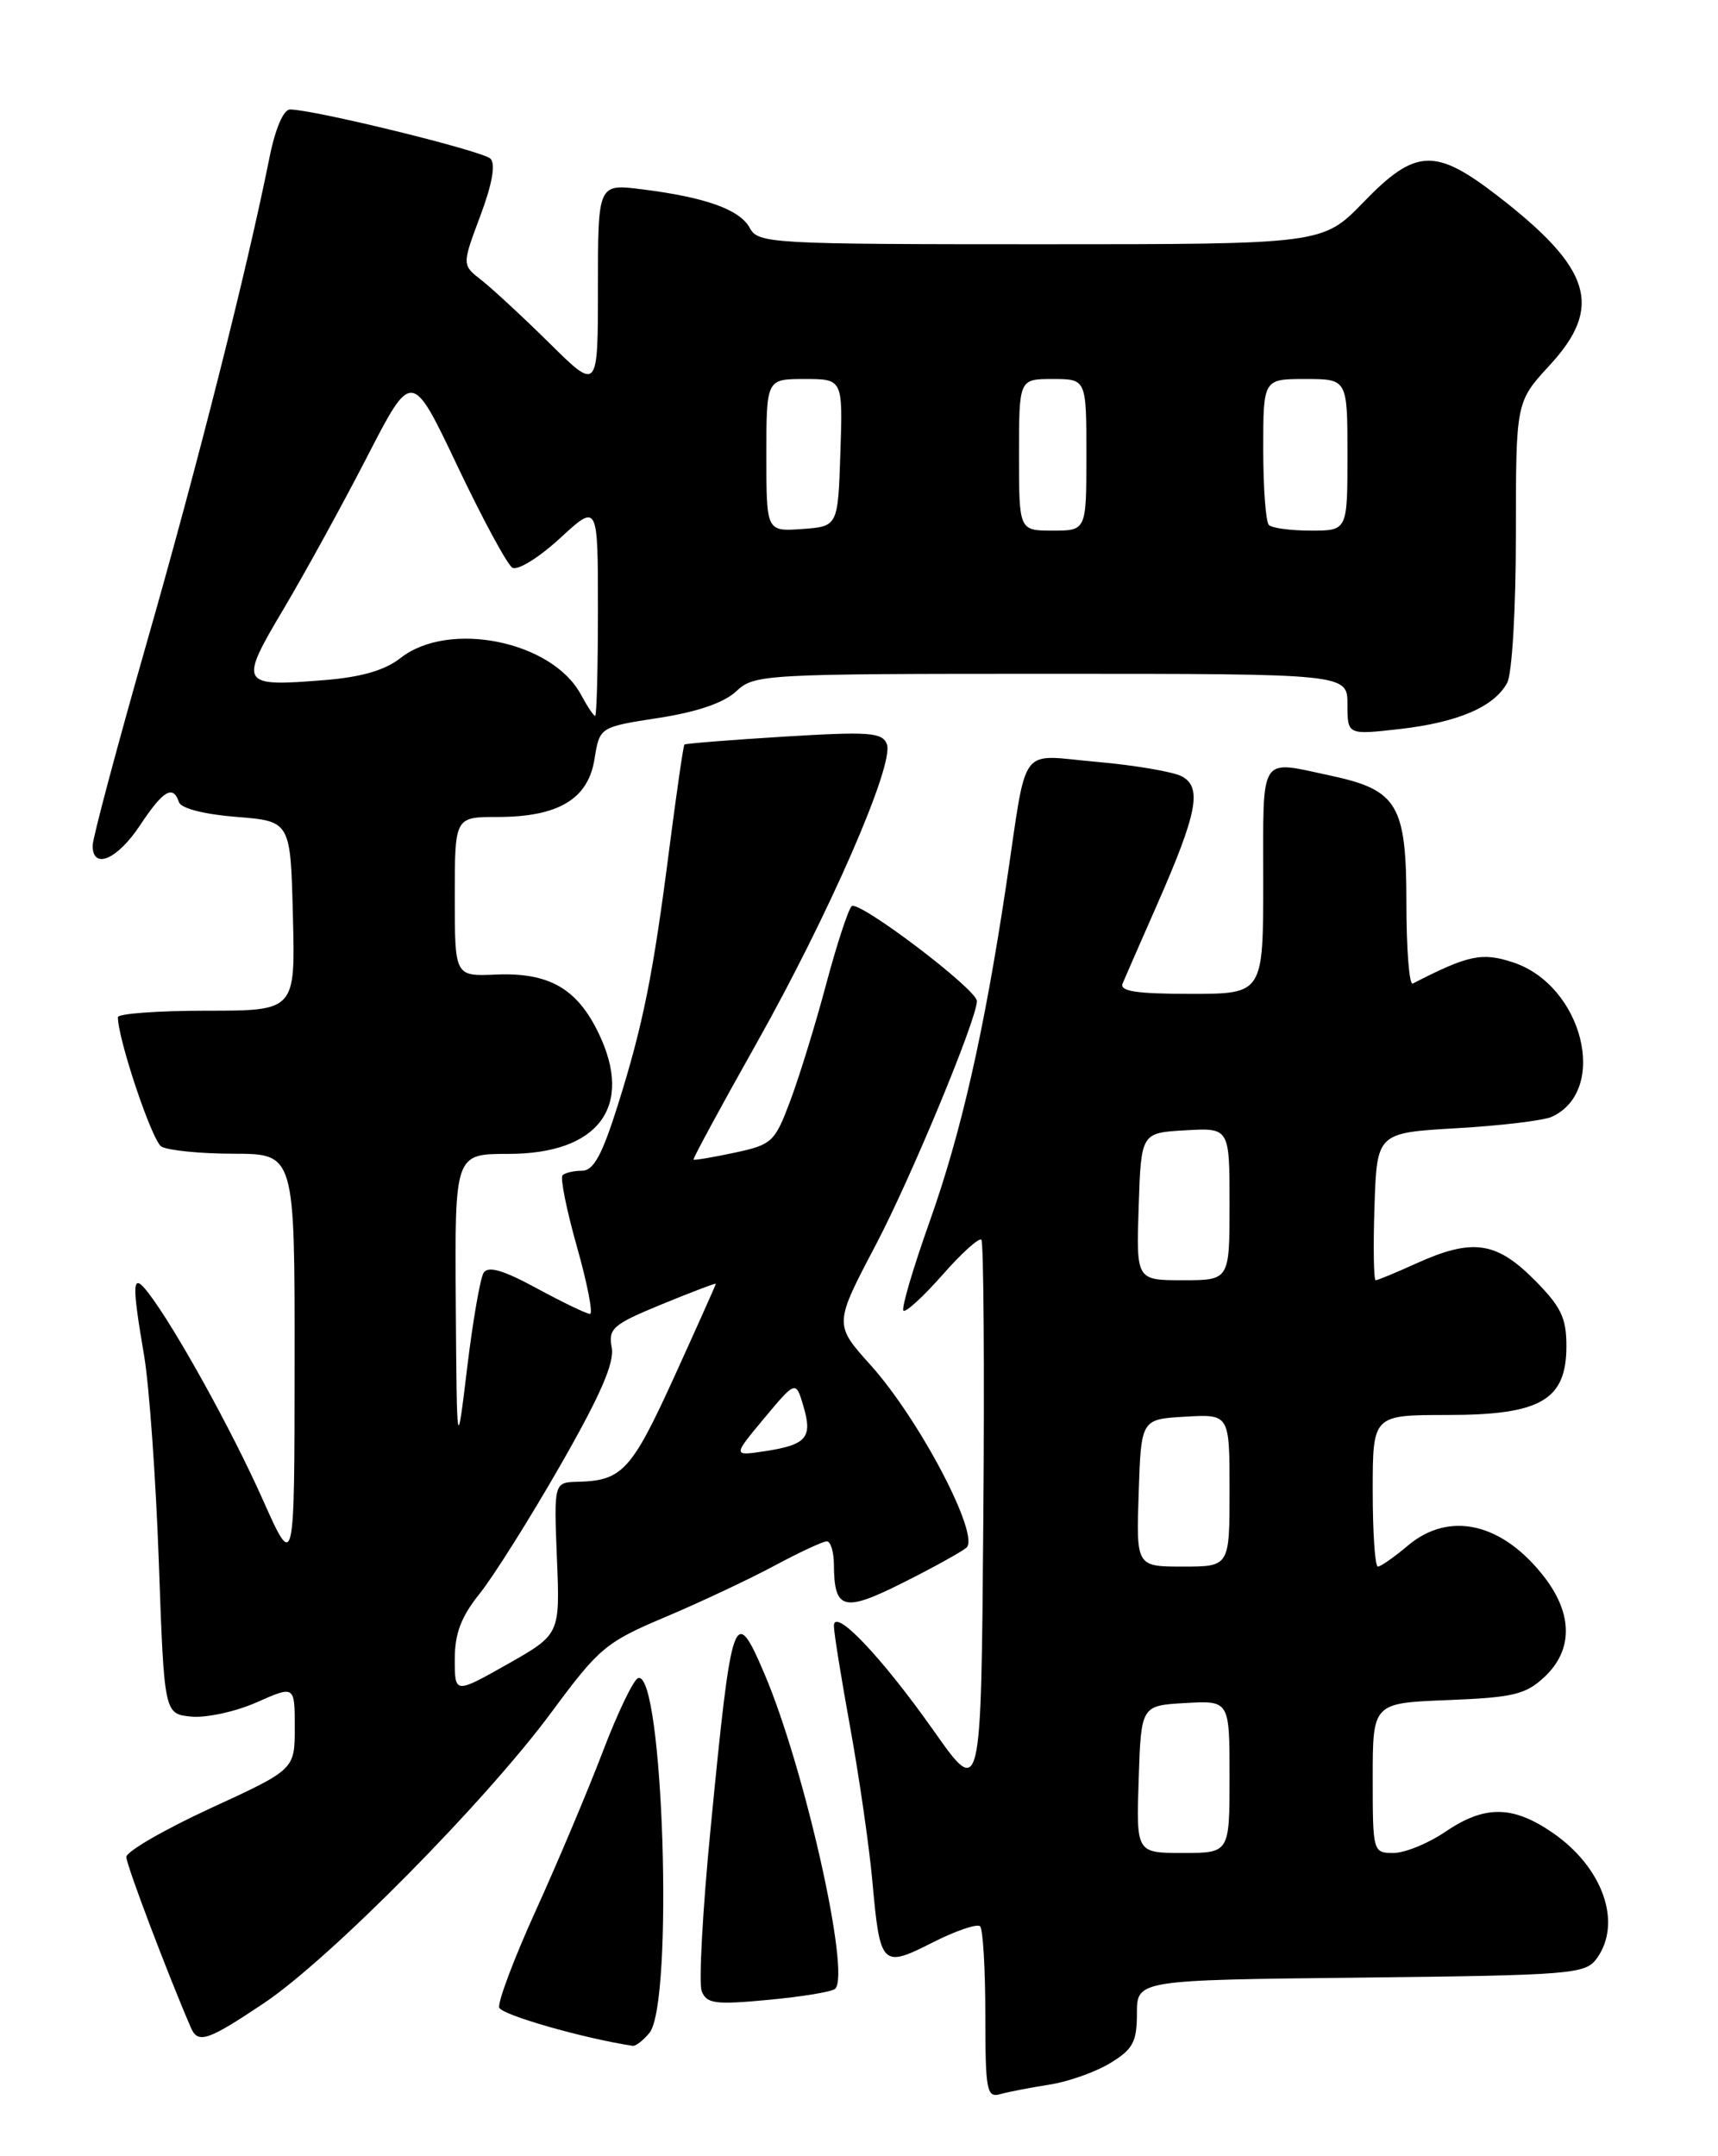 <?xml version="1.0" encoding="UTF-8" standalone="no"?>
<!DOCTYPE svg PUBLIC "-//W3C//DTD SVG 1.1//EN" "http://www.w3.org/Graphics/SVG/1.1/DTD/svg11.dtd" >
<svg xmlns="http://www.w3.org/2000/svg" xmlns:xlink="http://www.w3.org/1999/xlink" version="1.1" viewBox="0 0 204 256">
 <g >
 <path fill="currentColor"
d=" M 124.58 247.51 C 126.83 247.17 130.09 246.01 131.83 244.95 C 134.53 243.31 135.00 242.44 135.00 239.06 C 135.00 235.09 135.00 235.09 161.58 234.80 C 186.55 234.52 188.25 234.38 189.58 232.56 C 192.69 228.31 190.33 221.65 184.26 217.53 C 179.57 214.34 176.26 214.33 171.60 217.50 C 169.57 218.88 166.81 220.00 165.46 220.00 C 163.03 220.00 163.00 219.88 163.00 211.10 C 163.00 202.20 163.00 202.20 171.92 201.85 C 179.72 201.54 181.17 201.19 183.42 199.08 C 186.76 195.93 186.77 191.70 183.45 187.34 C 178.47 180.82 172.14 179.33 167.18 183.50 C 165.55 184.88 163.94 186.00 163.61 186.00 C 163.27 186.00 163.00 181.95 163.00 177.00 C 163.00 168.00 163.00 168.00 171.87 168.00 C 182.95 168.00 186.00 166.24 186.00 159.81 C 186.00 156.44 185.35 155.11 182.12 151.88 C 177.62 147.38 174.79 147.01 168.14 150.02 C 165.74 151.11 163.59 152.00 163.35 152.00 C 163.12 152.00 163.05 148.06 163.21 143.25 C 163.50 134.50 163.50 134.50 173.00 133.95 C 178.22 133.65 183.30 133.04 184.28 132.59 C 191.07 129.45 187.93 116.98 179.66 114.26 C 175.97 113.04 174.34 113.39 167.75 116.78 C 167.34 116.99 167.00 112.71 167.00 107.27 C 167.00 95.53 165.97 93.80 158.00 92.09 C 149.44 90.26 150.00 89.38 150.00 104.50 C 150.00 118.00 150.00 118.00 141.39 118.00 C 134.89 118.00 132.91 117.69 133.31 116.75 C 133.60 116.06 135.45 111.82 137.43 107.33 C 142.18 96.51 142.76 93.48 140.34 92.18 C 139.31 91.63 134.78 90.86 130.28 90.46 C 120.79 89.64 122.05 87.93 119.49 105.00 C 116.84 122.62 114.13 134.51 110.38 145.06 C 108.41 150.60 107.01 155.35 107.28 155.61 C 107.54 155.87 109.61 153.97 111.89 151.39 C 114.16 148.80 116.25 146.92 116.53 147.19 C 116.80 147.47 116.91 162.50 116.76 180.59 C 116.50 213.48 116.50 213.48 110.87 205.49 C 104.66 196.68 98.99 190.74 99.02 193.06 C 99.02 193.85 99.90 199.28 100.96 205.13 C 102.02 210.97 103.20 219.14 103.58 223.28 C 104.50 233.48 104.70 233.69 110.74 230.63 C 113.50 229.23 116.04 228.37 116.38 228.71 C 116.72 229.05 117.00 233.79 117.00 239.23 C 117.00 248.18 117.17 249.09 118.75 248.64 C 119.71 248.37 122.34 247.86 124.58 247.51 Z  M 77.11 241.37 C 80.02 237.86 78.76 198.25 75.77 199.24 C 75.22 199.43 73.32 203.38 71.55 208.04 C 69.77 212.69 66.20 221.16 63.61 226.86 C 61.02 232.56 59.08 237.73 59.28 238.36 C 59.57 239.23 69.27 242.01 75.13 242.90 C 75.47 242.96 76.36 242.27 77.11 241.37 Z  M 31.30 237.86 C 39.13 232.63 57.64 213.91 65.50 203.27 C 71.14 195.64 71.95 194.96 79.00 191.99 C 83.12 190.25 88.94 187.51 91.93 185.91 C 94.91 184.31 97.73 183.00 98.18 183.00 C 98.63 183.00 99.01 184.24 99.02 185.75 C 99.05 191.14 100.16 191.45 107.11 187.97 C 110.63 186.21 114.06 184.32 114.74 183.77 C 116.45 182.39 109.20 168.55 103.38 162.08 C 99.03 157.24 99.03 157.24 104.00 147.79 C 108.17 139.86 115.98 121.04 116.00 118.86 C 116.01 117.47 101.85 106.75 101.12 107.60 C 100.68 108.09 99.31 112.31 98.07 116.96 C 96.83 121.62 94.93 127.78 93.86 130.64 C 92.00 135.61 91.69 135.90 87.22 136.86 C 84.64 137.41 82.44 137.78 82.35 137.68 C 82.25 137.58 85.58 131.42 89.76 124.00 C 98.42 108.62 106.22 90.74 105.31 88.36 C 104.77 86.95 103.24 86.84 93.09 87.46 C 86.72 87.85 81.40 88.28 81.27 88.40 C 81.14 88.53 80.35 94.00 79.50 100.57 C 77.56 115.71 76.38 121.61 73.35 131.25 C 71.50 137.12 70.48 139.00 69.12 139.00 C 68.14 139.00 67.09 139.24 66.80 139.54 C 66.50 139.83 67.27 143.65 68.51 148.04 C 69.75 152.42 70.44 156.00 70.06 156.00 C 69.67 156.00 66.84 154.64 63.76 152.97 C 59.72 150.78 57.95 150.27 57.42 151.13 C 57.02 151.78 56.14 156.86 55.47 162.41 C 54.25 172.50 54.25 172.50 54.12 154.75 C 54.00 137.00 54.00 137.00 60.37 137.00 C 71.09 137.00 75.29 131.37 71.07 122.65 C 68.50 117.33 65.16 115.44 58.85 115.71 C 54.00 115.92 54.00 115.92 54.00 106.46 C 54.00 97.00 54.00 97.00 59.05 97.00 C 66.28 97.00 69.83 94.89 70.59 90.14 C 71.20 86.32 71.20 86.32 78.20 85.24 C 82.79 84.53 85.97 83.44 87.42 82.08 C 89.57 80.06 90.56 80.00 124.81 80.00 C 160.00 80.00 160.00 80.00 160.00 83.63 C 160.00 87.26 160.00 87.26 166.19 86.56 C 173.12 85.77 177.44 83.92 178.97 81.06 C 179.55 79.97 180.00 72.29 180.00 63.43 C 180.00 47.72 180.00 47.72 184.00 43.38 C 190.41 36.43 189.00 31.87 177.76 23.20 C 170.40 17.53 168.06 17.64 161.91 24.00 C 157.06 29.00 157.06 29.00 123.57 29.00 C 91.56 29.00 90.02 28.91 89.04 27.08 C 87.87 24.89 83.82 23.43 76.25 22.48 C 71.00 21.81 71.00 21.81 71.00 34.12 C 71.00 46.43 71.00 46.43 65.25 40.75 C 62.09 37.63 58.45 34.27 57.18 33.27 C 54.85 31.46 54.85 31.46 57.03 25.64 C 58.45 21.86 58.87 19.47 58.24 18.84 C 57.32 17.92 37.26 13.00 34.44 13.00 C 33.66 13.00 32.68 15.29 31.99 18.75 C 29.34 31.98 23.54 54.93 17.47 76.15 C 13.91 88.61 11.00 99.52 11.00 100.40 C 11.00 103.31 13.93 102.06 16.62 98.00 C 19.37 93.84 20.55 93.14 21.25 95.24 C 21.49 95.98 24.26 96.69 28.08 96.99 C 34.50 97.50 34.50 97.50 34.78 108.75 C 35.07 120.00 35.07 120.00 24.53 120.00 C 18.74 120.00 14.00 120.35 14.00 120.77 C 14.00 123.39 18.04 135.41 19.15 136.12 C 19.89 136.58 23.76 136.98 27.75 136.98 C 35.00 137.00 35.00 137.00 34.98 161.75 C 34.97 186.50 34.97 186.50 31.18 178.00 C 27.51 169.77 20.77 157.60 17.61 153.50 C 15.69 151.01 15.61 152.13 17.12 161.00 C 17.72 164.57 18.51 175.60 18.86 185.50 C 19.50 203.50 19.50 203.50 22.72 203.81 C 24.49 203.98 27.98 203.22 30.47 202.12 C 35.00 200.11 35.00 200.11 35.00 205.10 C 35.00 210.09 35.00 210.09 25.00 214.69 C 19.50 217.23 15.00 219.83 15.00 220.48 C 15.00 221.41 19.89 234.32 22.67 240.75 C 23.51 242.69 24.65 242.31 31.30 237.86 Z  M 99.17 236.13 C 101.03 234.38 95.53 209.90 90.78 198.75 C 87.20 190.36 86.90 191.21 84.38 217.08 C 83.43 226.76 82.96 235.45 83.32 236.40 C 83.90 237.90 84.91 238.04 91.24 237.44 C 95.23 237.07 98.80 236.48 99.17 236.13 Z  M 135.21 211.25 C 135.50 202.50 135.50 202.50 140.75 202.20 C 146.00 201.90 146.00 201.90 146.00 210.95 C 146.00 220.00 146.00 220.00 140.46 220.00 C 134.92 220.00 134.92 220.00 135.21 211.25 Z  M 135.21 177.25 C 135.50 168.50 135.50 168.50 140.75 168.20 C 146.00 167.90 146.00 167.90 146.00 176.95 C 146.00 186.00 146.00 186.00 140.46 186.00 C 134.92 186.00 134.92 186.00 135.21 177.25 Z  M 135.21 143.25 C 135.50 134.50 135.50 134.50 140.75 134.20 C 146.00 133.90 146.00 133.90 146.00 142.95 C 146.00 152.00 146.00 152.00 140.46 152.00 C 134.92 152.00 134.92 152.00 135.21 143.25 Z  M 54.00 197.00 C 54.00 193.93 54.76 191.94 56.98 189.18 C 58.61 187.14 62.91 180.31 66.53 173.99 C 71.28 165.70 72.98 161.80 72.64 160.00 C 72.21 157.73 72.76 157.25 78.58 154.86 C 82.11 153.41 85.00 152.31 85.00 152.42 C 85.00 152.53 82.76 157.54 80.03 163.54 C 74.99 174.59 73.88 175.80 68.63 175.93 C 65.77 176.00 65.77 176.00 66.13 185.03 C 66.50 194.05 66.50 194.05 60.25 197.59 C 54.00 201.12 54.00 201.12 54.00 197.00 Z  M 90.75 168.38 C 94.50 163.89 94.50 163.89 95.41 166.99 C 96.50 170.71 95.77 171.55 90.75 172.31 C 87.01 172.87 87.01 172.87 90.75 168.38 Z  M 68.98 82.47 C 65.58 76.11 53.30 73.62 47.57 78.12 C 45.71 79.58 42.91 80.40 38.50 80.75 C 28.48 81.56 28.33 81.29 33.68 72.29 C 36.22 68.01 40.69 59.87 43.60 54.22 C 48.90 43.93 48.90 43.93 54.31 55.32 C 57.29 61.59 60.22 67.02 60.84 67.40 C 61.45 67.78 63.99 66.21 66.48 63.92 C 71.00 59.75 71.00 59.75 71.00 72.37 C 71.00 79.32 70.85 85.00 70.67 85.00 C 70.49 85.00 69.73 83.86 68.98 82.47 Z  M 91.00 54.06 C 91.00 45.00 91.00 45.00 95.54 45.00 C 100.08 45.00 100.08 45.00 99.79 53.75 C 99.50 62.50 99.50 62.50 95.25 62.81 C 91.00 63.11 91.00 63.11 91.00 54.06 Z  M 121.00 54.00 C 121.00 45.00 121.00 45.00 125.00 45.00 C 129.00 45.00 129.00 45.00 129.00 54.00 C 129.00 63.00 129.00 63.00 125.00 63.00 C 121.00 63.00 121.00 63.00 121.00 54.00 Z  M 150.67 62.33 C 150.30 61.97 150.00 57.92 150.00 53.33 C 150.00 45.00 150.00 45.00 155.00 45.00 C 160.00 45.00 160.00 45.00 160.00 54.00 C 160.00 63.00 160.00 63.00 155.67 63.00 C 153.28 63.00 151.03 62.70 150.67 62.33 Z "/>
</g>
</svg>